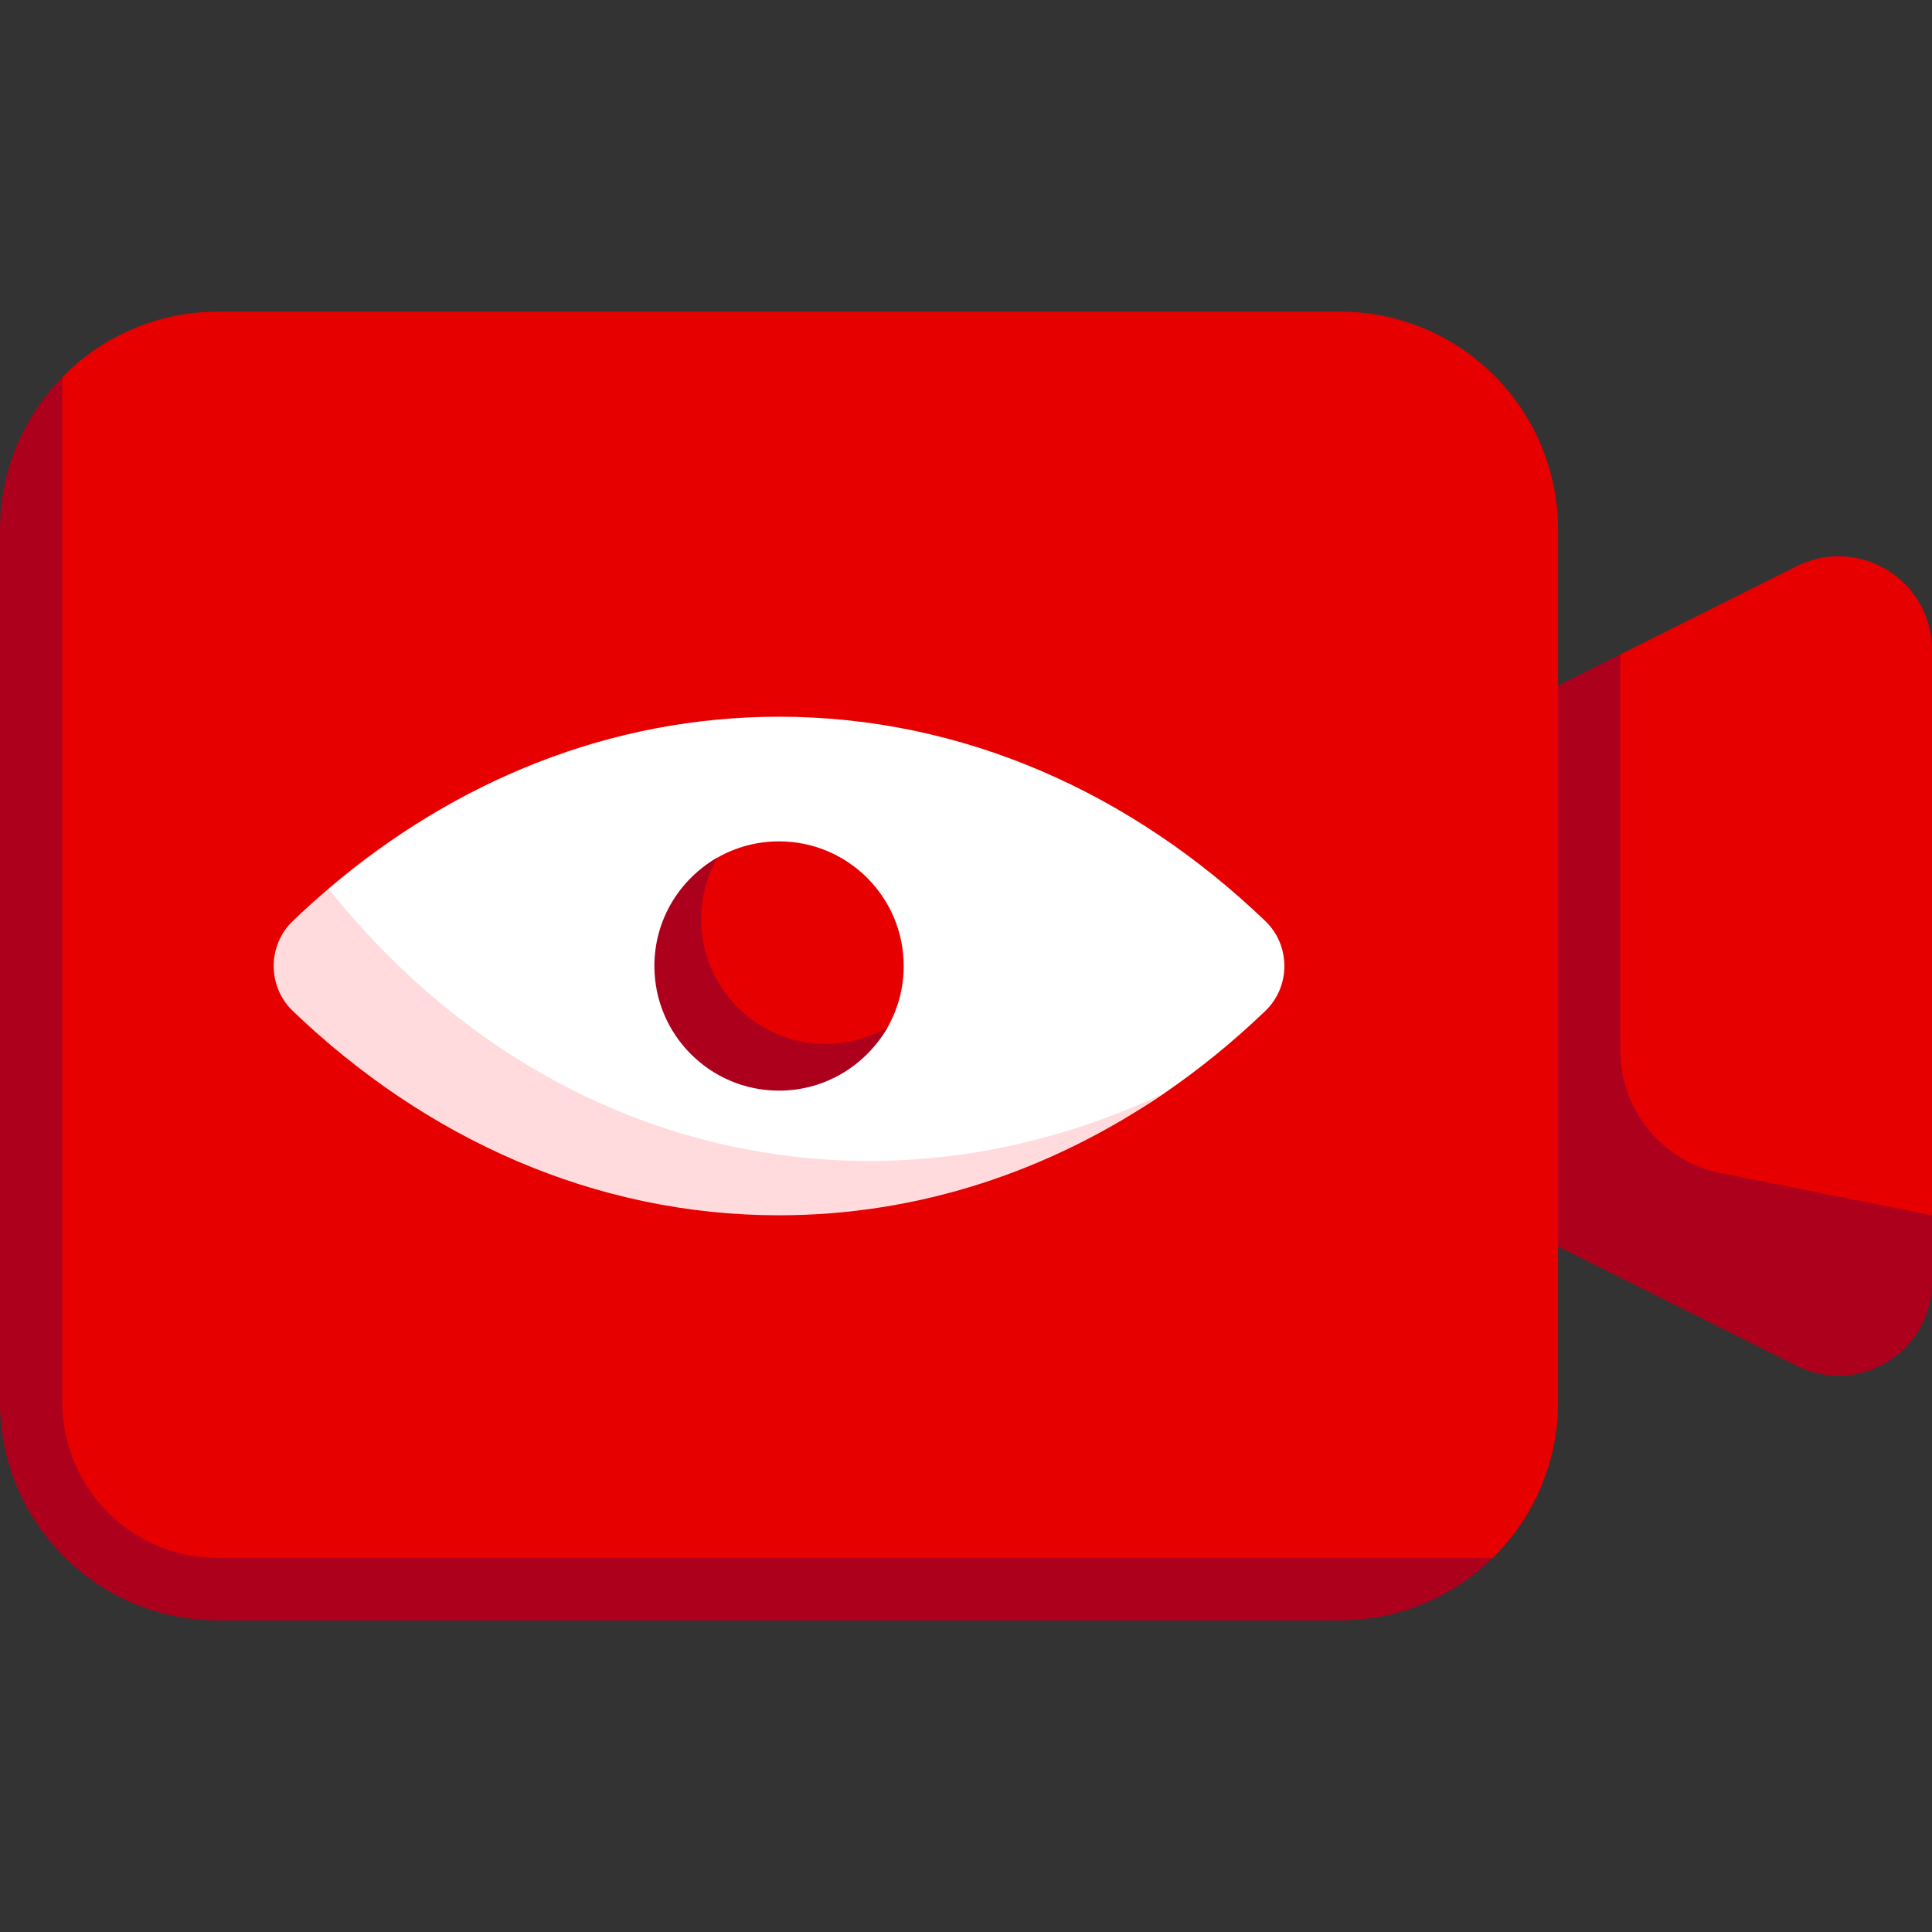 <!-- icon666.com - MILLIONS vector ICONS FREE --><svg id="Capa_1" enable-background="new 0 0 512 512" viewBox="0 0 512 512" xmlns="http://www.w3.org/2000/svg"><rect x="0" y="0" width="512" height="512" fill="#333333" stroke="none"/><g><path d="m476.147 150.056-46.727 23.364-7.506 17.239-9.01-8.981v-41.29c0-31.926-25.881-57.807-57.807-57.807h-297.291c-16.175 0-30.798 6.643-41.29 17.349l-6.837 40.458v223.125c0 31.925 25.881 57.807 57.806 57.807h287.611l40.452-8.412c10.709-10.492 17.354-25.118 17.354-41.294v-41.29l99.098-8.26v-149.85c0-18.416-19.381-30.395-35.853-22.158z" fill="#ff7e92" style="fill: rgb(230, 0, 0);"></path><path d="m335.333 244.101c-35.207-33.793-79.989-54.166-128.882-54.166-44.6 0-85.781 16.952-119.392 45.58l-9.49 26.733c35.207 33.793 79.989 54.166 128.882 54.166 37.247 0 72.108-6.172 102.168-26.745 9.399-6.433 18.328-13.721 26.714-21.77 6.721-6.452 6.721-17.346 0-23.798z" fill="#fff"></path><path d="m239.484 256c0 5.911-1.552 11.459-4.272 16.259-5.674 10.015-16.428 14.183-28.761 14.183-18.243 0-30.673-12.198-30.673-30.441 0-12.31 4.375-23.047 14.359-28.729 4.813-2.739 10.381-4.303 16.314-4.303 18.244-.001 33.033 14.788 33.033 33.031z" fill="#ff7e92" style="fill: rgb(230, 0, 0);"></path><g fill="#ff5f7a"><path d="m57.806 412.903c-22.804 0-41.29-18.486-41.29-41.29v-271.683c-10.206 10.424-16.516 24.716-16.516 40.457v231.226c0 31.925 25.881 57.806 57.806 57.806h297.29c15.74 0 30.024-6.31 40.448-16.516z" fill="#ff5f7a" style="fill: rgb(173, 0, 29);"></path><path d="m512 339.785v-17.721l-56.027-11.205c-15.44-3.088-26.554-16.645-26.554-32.391v-105.049l-16.516 8.258v148.645l63.243 31.621c16.473 8.237 35.854-3.741 35.854-22.158z" fill="#ff5f7a" style="fill: rgb(173, 0, 29);"></path><path d="m218.839 276.645c-18.243 0-33.032-14.789-33.032-33.032 0-5.928 1.597-11.532 4.331-16.342-9.991 5.68-16.718 16.414-16.718 28.729 0 18.243 14.789 33.032 33.032 33.032 12.315 0 23.081-6.782 28.761-16.774-4.811 2.735-10.446 4.387-16.374 4.387z" fill="#ff5f7a" style="fill: rgb(173, 0, 29);"></path></g><path d="m206.155 305.965c-47.898-6.74-89.024-32.744-119.095-70.449-3.236 2.757-6.398 5.617-9.49 8.585-6.721 6.452-6.721 17.347 0 23.798 35.207 33.794 79.989 54.166 128.882 54.166 37.229 0 72.118-11.841 102.168-32.396-31.773 15.043-66.808 21.313-102.465 16.296z" fill="#ffdbde"></path></g></svg>